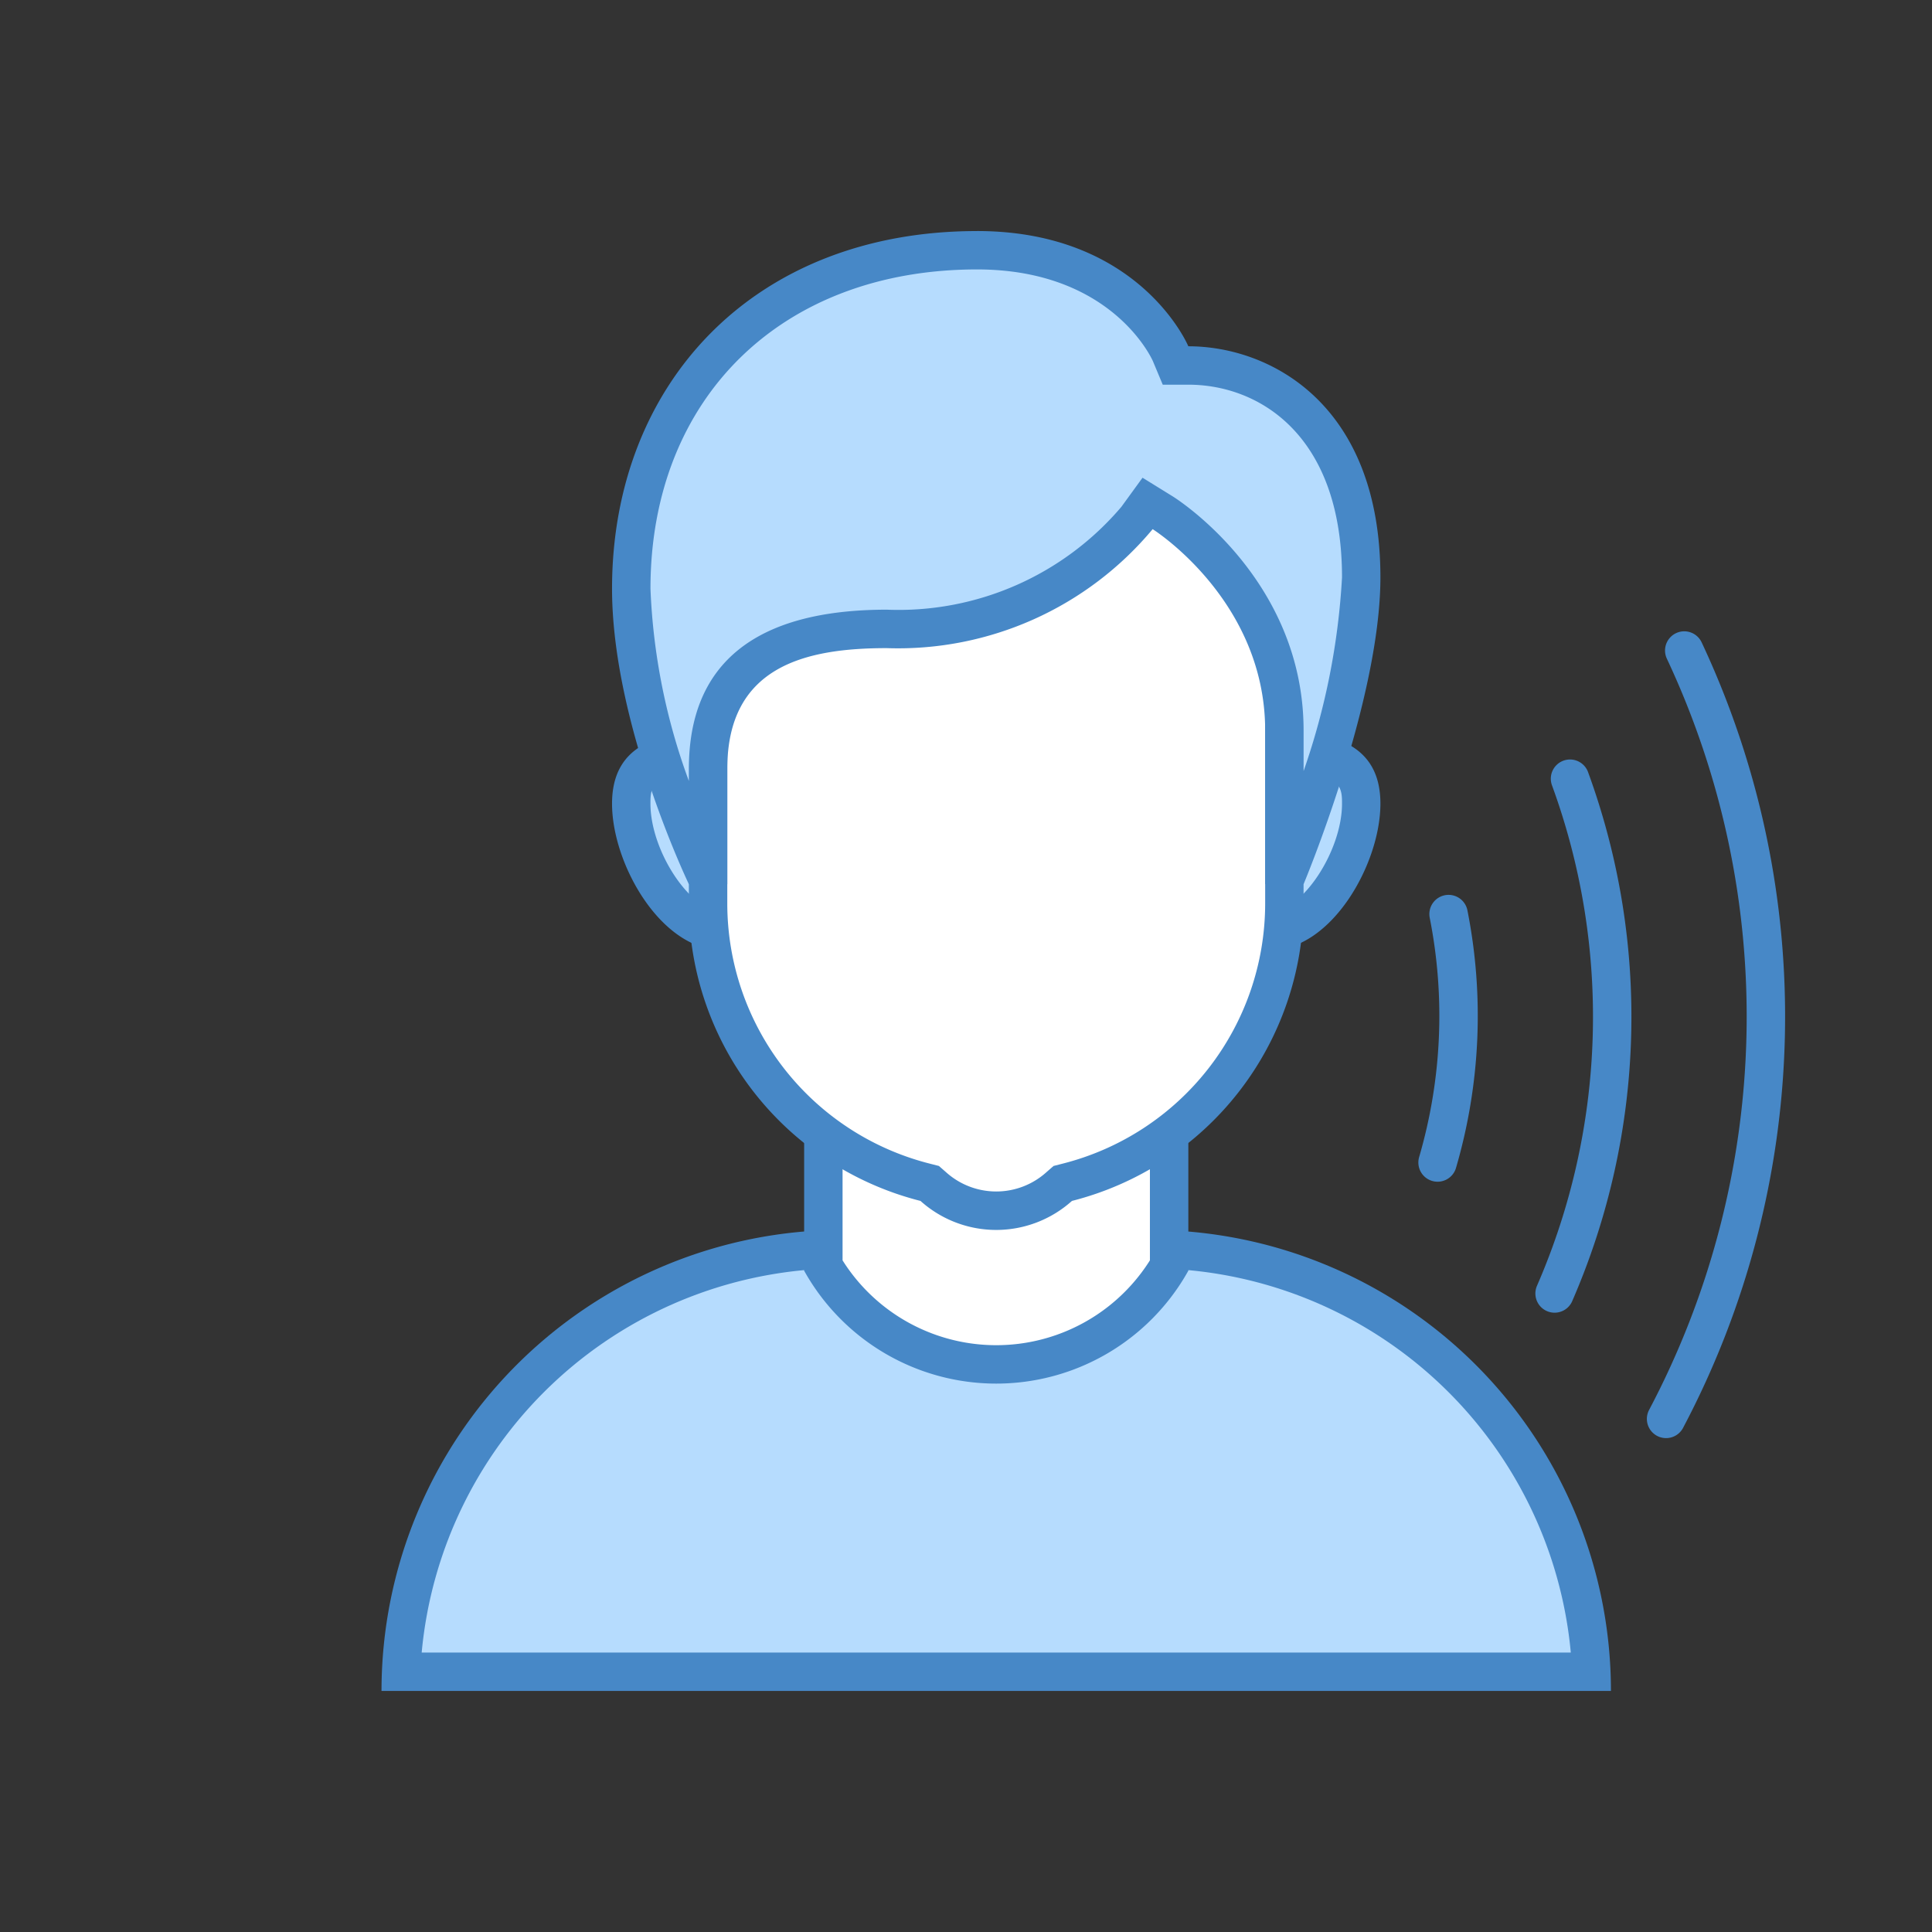 <svg data-name="Layer 1" xmlns="http://www.w3.org/2000/svg" viewBox="0 0 72 72"><rect x="0" y="0" width="72" height="72" fill="#333333" stroke="none"/><path d="M53.574 43.323a19.497 19.497 0 0 0 .41-9.258M57.935 48.204a25.826 25.826 0 0 0 .575-19.184M62.09 52.878a32.09 32.09 0 0 0 .677-28.635" fill="none" stroke="#4788c7" stroke-linecap="round" stroke-miterlimit="10" stroke-width="1.432"/><path d="M14.95 62.3A16.485 16.485 0 0 1 31.4 46.552h11.454a16.484 16.484 0 0 1 16.45 15.75z" fill="#b6dcfe"/><path d="M42.854 47.267a15.77 15.77 0 0 1 15.685 14.318H15.715A15.77 15.77 0 0 1 31.4 47.267h11.454m0-1.432H31.4a17.182 17.182 0 0 0-17.182 17.182h45.817a17.182 17.182 0 0 0-17.181-17.181z" fill="#4788c7"/><path d="M37.127 50.847a7.495 7.495 0 0 1-6.443-3.676v-7.778H43.57v7.778a7.495 7.495 0 0 1-6.443 3.676z" fill="#fff"/><path d="M42.854 40.108v6.862a6.768 6.768 0 0 1-11.454 0v-6.861h11.454m1.432-1.432H29.968v8.679a8.195 8.195 0 0 0 14.318 0v-8.68z" fill="#4788c7"/><path d="M47.354 34.688a3.375 3.375 0 0 1 0-6.75c2.81 0 3.374.77 3.374 2.012 0 2.025-1.668 4.738-3.374 4.738zm-20.454 0c-1.707 0-3.375-2.713-3.375-4.74 0-1.24.565-2.011 3.375-2.011a3.375 3.375 0 0 1 0 6.75z" fill="#b6dcfe"/><path d="M47.354 28.654c2.659 0 2.659.689 2.659 1.296 0 1.767-1.49 4.023-2.66 4.023a2.66 2.66 0 0 1 0-5.319m-20.453 0a2.659 2.659 0 1 1 0 5.318c-1.169 0-2.66-2.255-2.66-4.022 0-.607 0-1.296 2.66-1.296m20.454-1.431a4.09 4.09 0 0 0 0 8.18c2.26 0 4.09-3.195 4.09-5.454s-1.83-2.726-4.09-2.726zm-20.454 0c-2.26 0-4.091.468-4.091 2.727s1.831 5.455 4.09 5.455a4.091 4.091 0 0 0 0-8.182z" fill="#4788c7"/><path d="M37.127 45.12a3.528 3.528 0 0 1-2.351-.902l-.13-.115-.166-.043a10.718 10.718 0 0 1-8.091-10.394V20.353a4.748 4.748 0 0 1 4.741-4.743h11.991a4.75 4.75 0 0 1 4.743 4.743v13.313a10.718 10.718 0 0 1-8.09 10.394l-.166.043-.13.115a3.528 3.528 0 0 1-2.351.902z" fill="#fff"/><path d="M43.121 16.325a4.032 4.032 0 0 1 4.028 4.028v13.313a10.005 10.005 0 0 1-7.553 9.701l-.333.085-.26.227a2.794 2.794 0 0 1-3.753 0l-.26-.227-.333-.085a10.005 10.005 0 0 1-7.553-9.701V20.353a4.032 4.032 0 0 1 4.028-4.028h11.99m0-1.431H31.13a5.459 5.459 0 0 0-5.458 5.459v13.313a11.448 11.448 0 0 0 8.632 11.089 4.224 4.224 0 0 0 5.644 0 11.448 11.448 0 0 0 8.632-11.09V20.354a5.46 5.46 0 0 0-5.459-5.46z" fill="#4788c7"/><path d="M47.865 32.234v-5.011a10.156 10.156 0 0 0-4.529-8.108l-.57-.358-.394.548a11.561 11.561 0 0 1-9.326 4.133c-1.647 0-6.658 0-6.658 5.216v3.58h-.256c-.623-1.406-2.607-6.203-2.607-10.292 0-7.547 5.178-12.617 12.886-12.617 5.496 0 7.147 3.702 7.214 3.86l.188.433.472.003c2.393 0 6.443 1.664 6.443 7.896 0 3.756-2.014 9.153-2.631 10.717z" fill="#b6dcfe"/><path d="M36.41 10.041c4.988 0 6.498 3.29 6.554 3.415l.368.88h.954c2.641 0 5.727 1.88 5.727 7.18a26.306 26.306 0 0 1-1.432 7.22v-1.513c0-5.597-4.665-8.59-4.864-8.716l-1.138-.704-.786 1.082a10.897 10.897 0 0 1-8.747 3.836c-4.892.002-7.374 1.997-7.374 5.933v.45a23.327 23.327 0 0 1-1.431-7.163c0-7.117 4.89-11.9 12.17-11.9m0-1.43c-8.332 0-13.602 5.7-13.602 13.33 0 5.056 2.863 11.01 2.863 11.01h1.432v-4.297c0-3.82 2.898-4.5 5.942-4.5a12.355 12.355 0 0 0 9.91-4.434s4.193 2.633 4.193 7.503v5.727h1.432s2.863-6.827 2.863-11.433c0-6.467-4.119-8.612-7.158-8.612 0 0-1.794-4.295-7.875-4.295z" fill="#4788c7"/></svg>